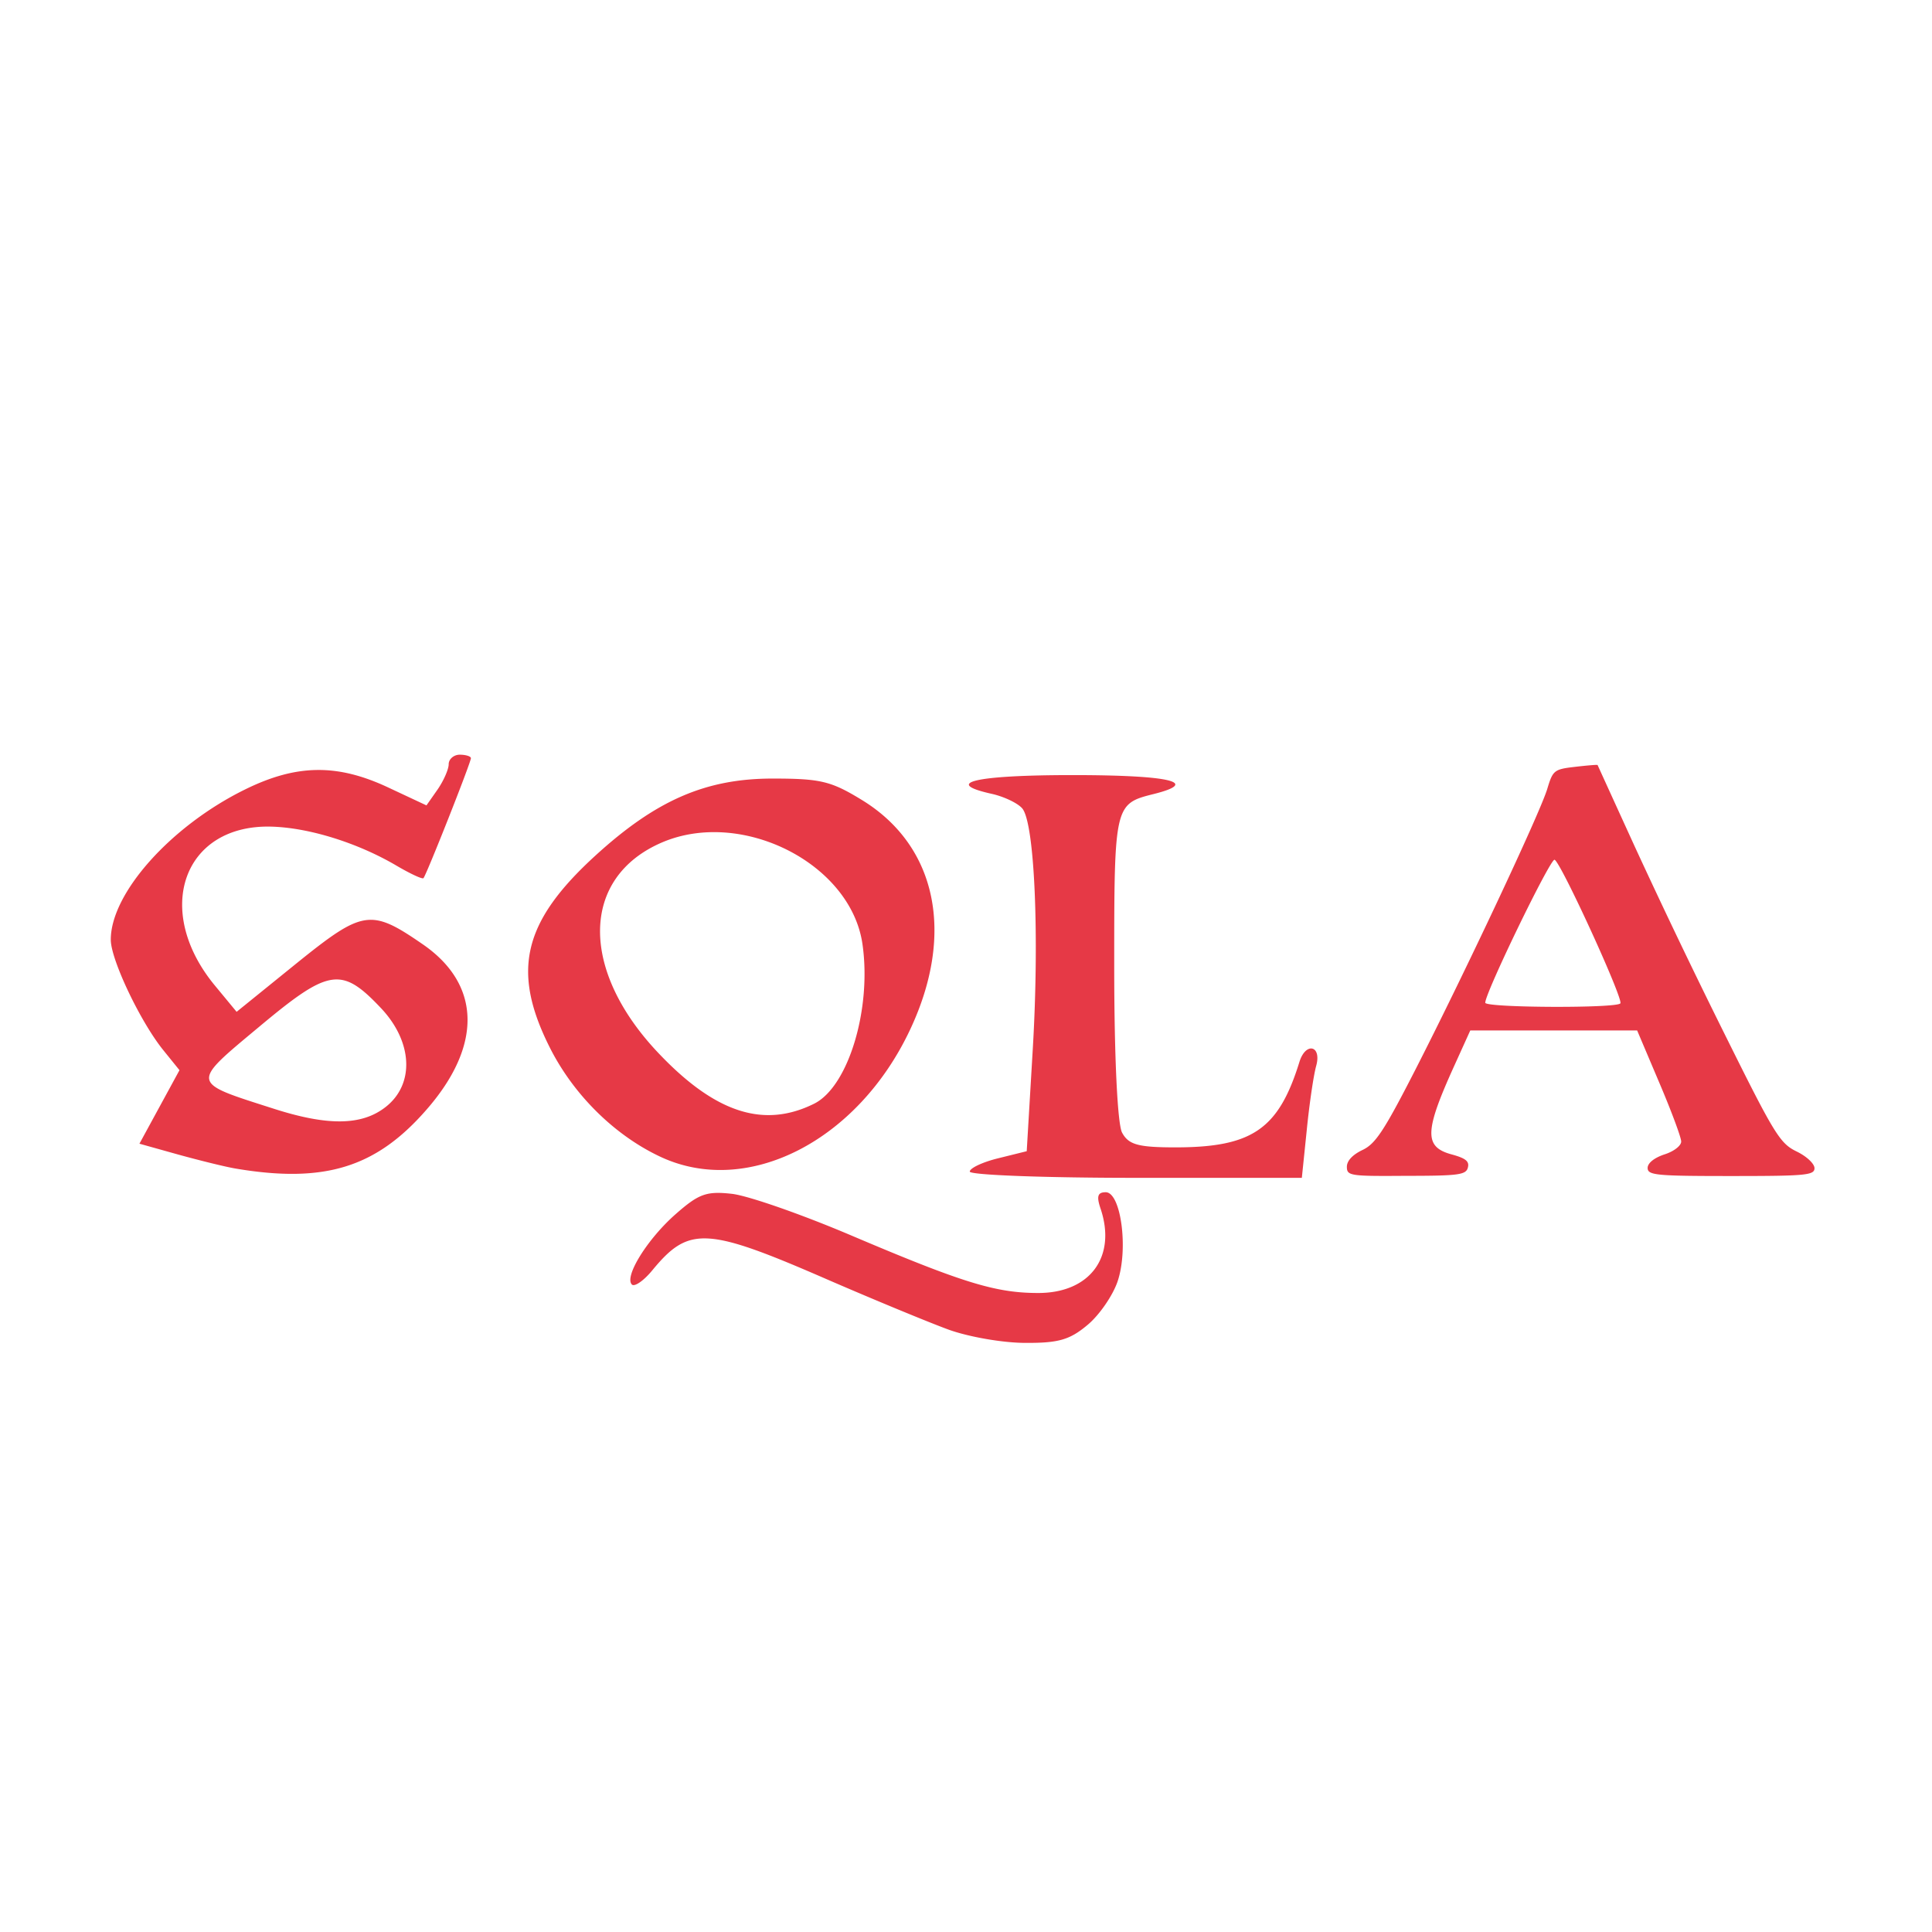 <svg xmlns="http://www.w3.org/2000/svg" viewBox="0 0 128 128"><g fill="#E63946"><path d="M15.621 77.422c-.668-.11-2.379-.535-3.8-.926l-2.583-.723 1.325-2.433 1.328-2.438-1.07-1.324c-1.516-1.871-3.47-5.98-3.481-7.305-.016-3.093 4-7.574 8.926-9.984 3.386-1.66 6.074-1.7 9.445-.121l2.543 1.191.738-1.054c.399-.578.735-1.34.735-1.676 0-.332.335-.629.734-.629.402 0 .738.11.738.23 0 .293-2.957 7.762-3.144 7.95-.082.078-.883-.297-1.793-.832-2.57-1.512-5.797-2.516-8.297-2.582-5.82-.149-7.844 5.539-3.735 10.52l1.446 1.75 3.949-3.196c4.43-3.574 4.938-3.656 8.39-1.274 3.88 2.676 3.946 6.746.2 11-3.32 3.79-6.73 4.844-12.594 3.856zm9.93-4.082c1.93-1.512 1.793-4.309-.293-6.531-2.625-2.782-3.442-2.664-8.055 1.191-4.59 3.828-4.617 3.68.867 5.434 3.63 1.175 5.903 1.148 7.48-.094zm0 0M62.832 88.086c-1.309-.48-4.844-1.941-7.867-3.25-8.164-3.563-9.313-3.629-11.75-.672-.563.684-1.176 1.113-1.352.938-.52-.524 1.032-3.024 2.907-4.668 1.523-1.34 2.03-1.528 3.718-1.34 1.07.12 4.63 1.363 7.91 2.758 7.399 3.144 9.567 3.812 12.391 3.812 3.438 0 5.203-2.41 4.121-5.605-.27-.805-.187-1.07.348-1.07 1.004 0 1.512 3.745.789 5.898-.309.925-1.203 2.234-1.992 2.89-1.18.993-1.93 1.207-4.137 1.192-1.484 0-3.773-.403-5.086-.883zM43.766 76.645c-3.04-1.418-5.782-4.122-7.36-7.282-2.531-5.054-1.754-8.297 3.035-12.672 4.028-3.68 7.32-5.109 11.75-5.109 3.2 0 3.88.172 5.954 1.445 4.914 3.035 6.128 8.832 3.171 15.149-3.464 7.41-10.785 11.16-16.55 8.469zm10.168-3.52C56.21 72 57.774 66.809 57.133 62.5c-.805-5.313-7.988-8.938-13.262-6.691-5.418 2.316-5.5 8.484-.172 14.039 3.719 3.894 6.918 4.922 10.235 3.277zm0 0M64.25 77.621c0-.226.844-.629 1.887-.883l1.886-.468.403-6.797c.441-7.52.12-14.922-.696-15.91-.293-.348-1.19-.778-2.007-.965-3.317-.735-1.11-1.246 5.328-1.246 6.433 0 8.484.468 5.418 1.246-2.637.656-2.649.695-2.649 11.43 0 5.952.215 10.437.52 11.011.43.8 1.07.977 3.535.977 5.086 0 6.836-1.204 8.215-5.66.414-1.34 1.484-1.098 1.113.253-.176.63-.457 2.543-.629 4.282l-.324 3.144h-11c-6.047 0-11-.187-11-.414zm0 0M89.234 77.3c0-.402.391-.804 1.032-1.109.855-.402 1.418-1.246 3.453-5.218 3.222-6.293 8.308-17.09 8.793-18.711.37-1.23.453-1.297 1.843-1.457.805-.094 1.473-.149 1.489-.121.011.027 1.12 2.46 2.472 5.421a475.1 475.1 0 005.985 12.485c3.261 6.57 3.625 7.16 4.722 7.695.668.32 1.192.817 1.192 1.11 0 .468-.578.52-5.528.52-4.964 0-5.527-.052-5.527-.536 0-.32.43-.668 1.11-.895.628-.199 1.113-.574 1.113-.855 0-.27-.656-2.035-1.461-3.922l-1.457-3.437H97.41l-1.055 2.328c-1.98 4.359-2.023 5.39-.175 5.886.925.254 1.18.454 1.07.871-.121.48-.602.547-4.082.547-3.73.028-3.934 0-3.934-.601zm18.121-10.827c.188-.332-3.976-9.418-4.363-9.512-.281-.082-4.59 8.805-4.59 9.473 0 .336 8.75.375 8.953.039zm0 0"/></g></svg>